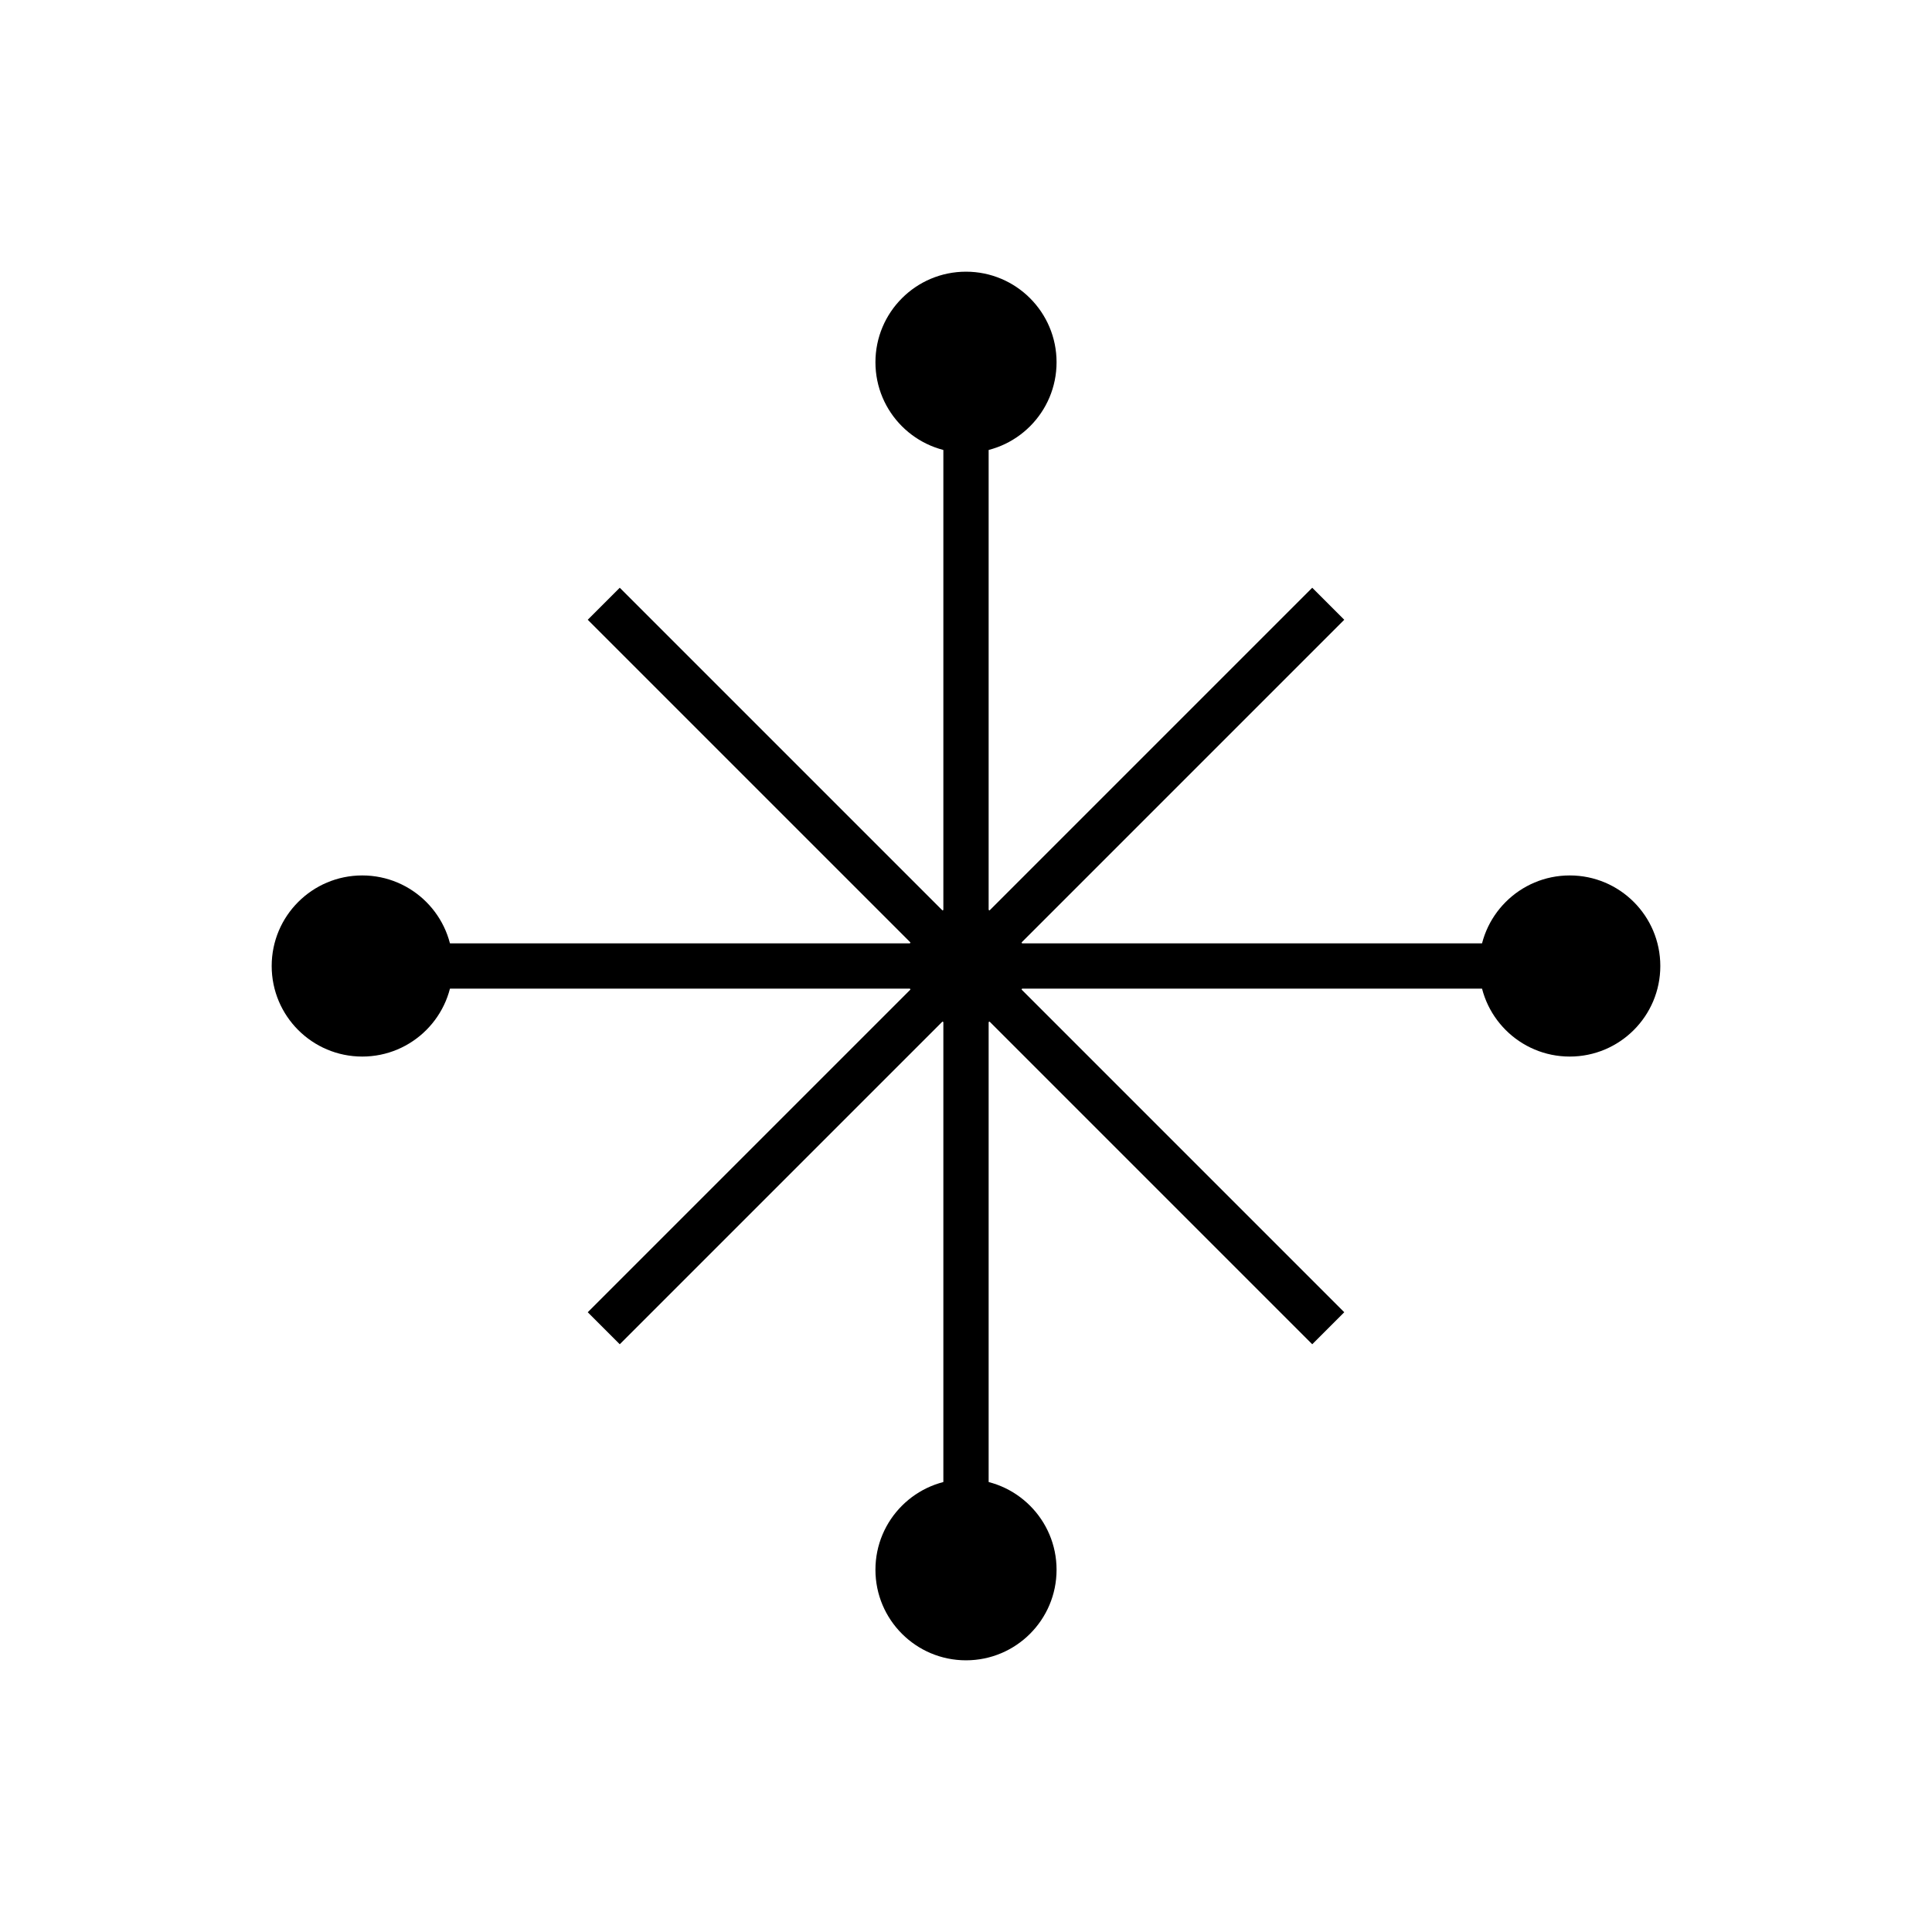 <!-- WeNexus Logo - Monochrome Version -->
<svg width="64" height="64" viewBox="0 0 64 64" xmlns="http://www.w3.org/2000/svg">
  <!-- Black and white version for single-color applications -->
  <g stroke="#000000" stroke-width="1.5" fill="none">
    <line x1="32" y1="12" x2="32" y2="52" />
    <line x1="12" y1="32" x2="52" y2="32" />
    <line x1="20" y1="20" x2="44" y2="44" />
    <line x1="44" y1="20" x2="20" y2="44" />
  </g>

  <g fill="#000000">
    <circle cx="32" cy="12" r="3" />
    <circle cx="52" cy="32" r="3" />
    <circle cx="32" cy="52" r="3" />
    <circle cx="12" cy="32" r="3" />
  </g>

  <circle cx="32" cy="32" r="2" fill="#000000" />
</svg>
